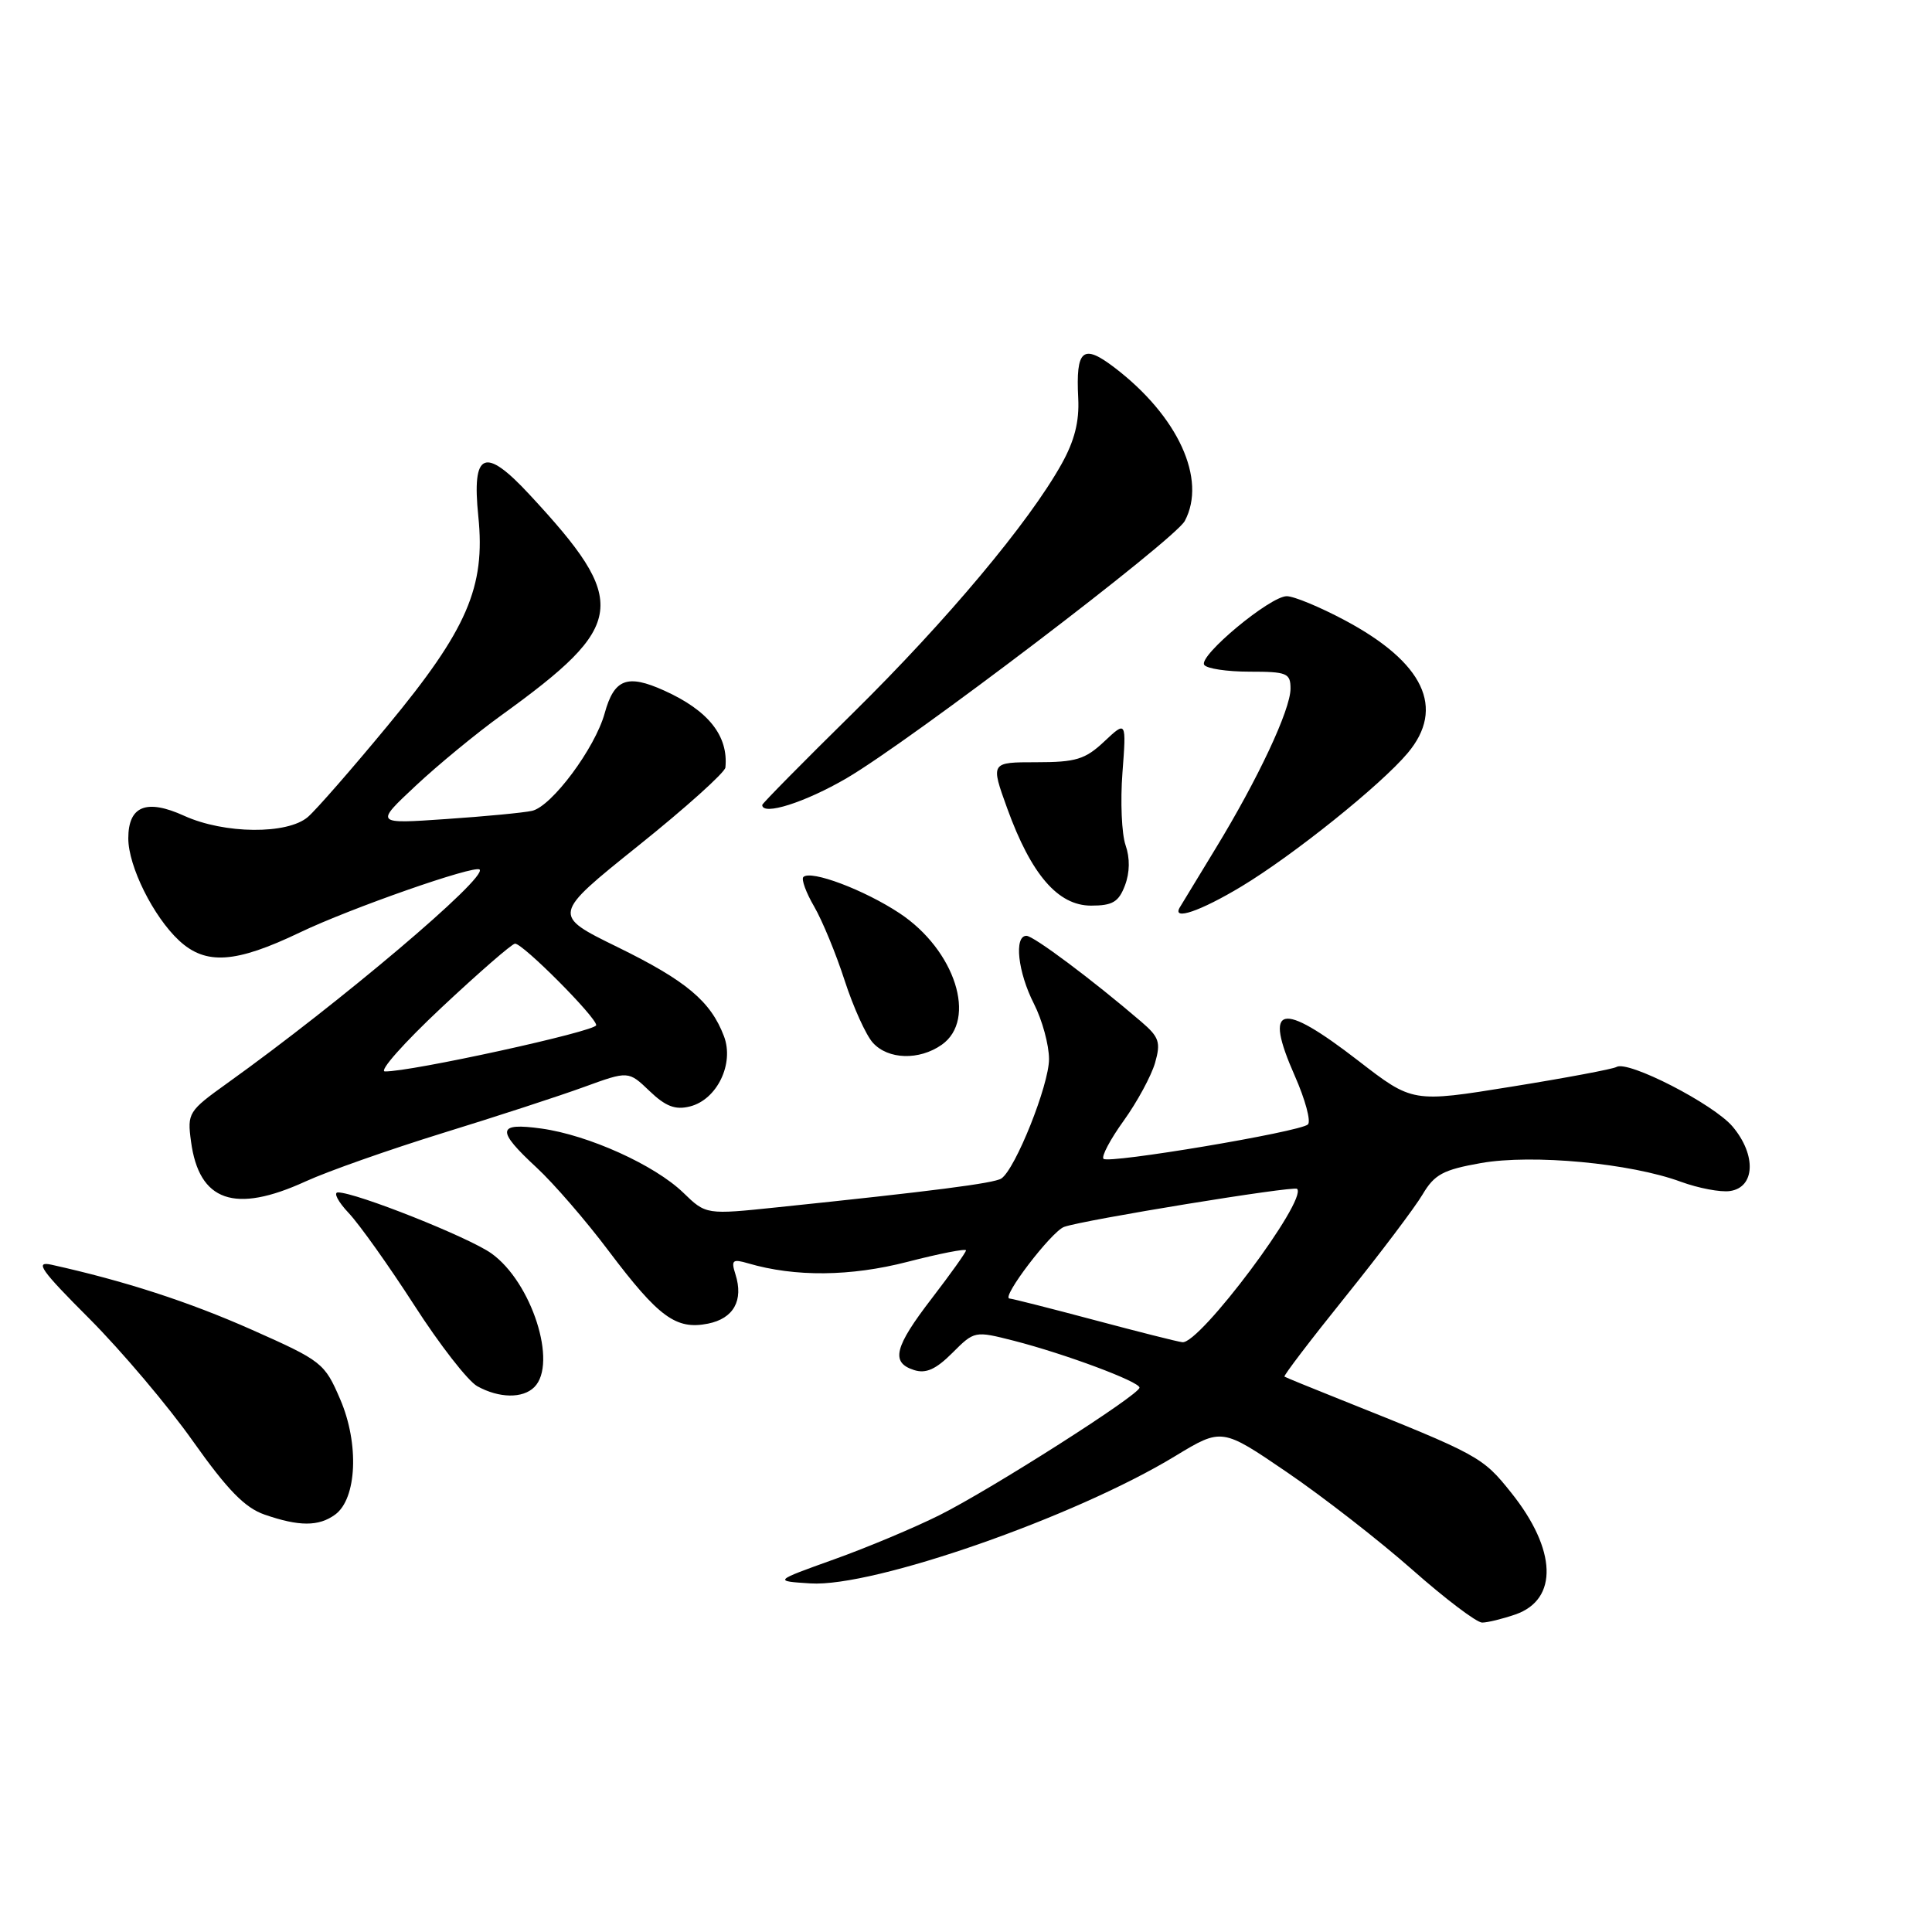 <?xml version="1.0" encoding="UTF-8" standalone="no"?>
<!DOCTYPE svg PUBLIC "-//W3C//DTD SVG 1.1//EN" "http://www.w3.org/Graphics/SVG/1.1/DTD/svg11.dtd" >
<svg xmlns="http://www.w3.org/2000/svg" xmlns:xlink="http://www.w3.org/1999/xlink" version="1.1" viewBox="0 0 256 256">
 <g >
 <path fill="currentColor"
d=" M 200.81 213.92 C 206.51 211.93 206.28 205.34 200.25 197.80 C 196.42 193.01 196.05 192.81 177.50 185.40 C 173.65 183.86 170.36 182.52 170.20 182.41 C 170.03 182.31 173.67 177.54 178.28 171.81 C 182.89 166.08 187.49 159.98 188.50 158.27 C 190.07 155.62 191.21 155.00 196.24 154.11 C 203.06 152.91 216.06 154.13 222.72 156.59 C 225.05 157.44 227.97 158.00 229.22 157.82 C 232.56 157.35 232.75 153.05 229.59 149.29 C 227.08 146.30 215.69 140.45 214.19 141.38 C 213.75 141.65 207.49 142.83 200.28 143.99 C 187.17 146.11 187.17 146.11 179.98 140.55 C 169.65 132.57 167.39 133.10 171.56 142.54 C 172.96 145.71 173.74 148.61 173.30 149.00 C 172.19 149.99 146.90 154.23 146.22 153.55 C 145.91 153.25 147.12 150.96 148.91 148.48 C 150.69 146.00 152.55 142.56 153.05 140.84 C 153.83 138.11 153.60 137.42 151.22 135.38 C 144.76 129.84 136.95 124.00 136.01 124.00 C 134.34 124.00 134.87 128.82 137.00 133.00 C 138.10 135.16 139.00 138.46 139.00 140.34 C 139.00 143.77 134.54 154.93 132.68 156.16 C 131.72 156.79 123.54 157.84 103.03 159.97 C 93.55 160.96 93.55 160.96 90.53 158.03 C 86.74 154.37 77.98 150.41 71.75 149.54 C 65.84 148.72 65.72 149.73 71.10 154.71 C 73.35 156.79 77.66 161.77 80.67 165.78 C 87.29 174.56 89.58 176.23 93.81 175.39 C 97.21 174.71 98.55 172.31 97.45 168.85 C 96.85 166.97 97.06 166.79 99.14 167.40 C 105.35 169.22 112.70 169.15 120.25 167.20 C 124.51 166.10 128.00 165.42 128.00 165.68 C 128.00 165.94 125.97 168.78 123.50 172.00 C 118.49 178.51 117.99 180.54 121.12 181.54 C 122.69 182.04 124.01 181.45 126.19 179.27 C 129.12 176.34 129.16 176.34 134.32 177.65 C 141.14 179.40 151.00 183.08 150.99 183.87 C 150.98 184.82 131.37 197.32 124.50 200.76 C 121.20 202.41 114.90 205.06 110.50 206.63 C 102.50 209.50 102.50 209.50 107.39 209.81 C 115.72 210.34 142.41 201.03 155.70 192.95 C 161.90 189.19 161.90 189.19 170.55 195.09 C 175.30 198.33 182.77 204.14 187.13 207.99 C 191.50 211.85 195.66 215.00 196.39 215.00 C 197.11 215.00 199.10 214.51 200.81 213.92 Z  M 44.41 200.69 C 47.29 198.58 47.61 191.29 45.08 185.42 C 43.01 180.60 42.67 180.33 33.35 176.19 C 24.99 172.48 16.51 169.73 6.81 167.58 C 4.56 167.09 5.39 168.28 11.85 174.74 C 16.10 179.01 22.29 186.32 25.59 191.00 C 30.14 197.42 32.45 199.79 35.05 200.69 C 39.63 202.28 42.24 202.28 44.41 200.69 Z  M 70.80 183.80 C 73.92 180.68 70.45 169.88 65.11 166.08 C 62.11 163.94 47.16 158.00 44.78 158.00 C 44.15 158.00 44.79 159.24 46.22 160.75 C 47.64 162.26 51.55 167.76 54.90 172.96 C 58.25 178.17 62.00 182.99 63.24 183.68 C 66.13 185.28 69.27 185.33 70.80 183.80 Z  M 40.50 156.54 C 43.45 155.19 51.64 152.31 58.68 150.13 C 65.73 147.96 74.15 145.21 77.39 144.03 C 83.27 141.89 83.27 141.89 86.07 144.57 C 88.20 146.61 89.48 147.10 91.42 146.61 C 95.01 145.71 97.31 140.95 95.93 137.31 C 94.17 132.67 90.94 129.96 81.82 125.49 C 73.14 121.24 73.14 121.24 84.57 112.07 C 90.86 107.03 96.05 102.36 96.12 101.70 C 96.53 97.50 93.86 94.14 88.00 91.50 C 83.10 89.29 81.38 89.95 80.12 94.52 C 78.84 99.15 73.10 106.86 70.50 107.44 C 69.40 107.69 64.26 108.18 59.08 108.53 C 49.67 109.18 49.67 109.18 55.08 104.12 C 58.06 101.33 63.17 97.13 66.43 94.78 C 83.06 82.77 83.44 79.83 70.16 65.53 C 64.21 59.11 62.50 59.85 63.38 68.43 C 64.34 77.79 61.91 83.41 51.37 96.15 C 46.67 101.84 41.91 107.29 40.80 108.25 C 38.09 110.59 29.74 110.52 24.41 108.10 C 19.40 105.82 17.00 106.79 17.00 111.09 C 17.00 114.79 20.32 121.46 23.73 124.63 C 27.27 127.91 31.21 127.64 39.75 123.55 C 46.40 120.36 62.92 114.58 63.55 115.22 C 64.61 116.28 45.07 132.82 30.14 143.51 C 24.96 147.22 24.80 147.47 25.31 151.25 C 26.37 159.21 31.09 160.85 40.50 156.54 Z  M 124.78 138.44 C 129.52 135.12 126.57 125.89 119.20 121.01 C 114.52 117.91 107.43 115.24 106.45 116.21 C 106.16 116.51 106.80 118.27 107.88 120.12 C 108.96 121.98 110.78 126.39 111.92 129.92 C 113.07 133.46 114.75 137.17 115.66 138.17 C 117.68 140.41 121.80 140.53 124.78 138.44 Z  M 164.50 117.46 C 171.36 113.33 182.97 104.02 186.52 99.79 C 191.55 93.82 188.68 87.77 178.16 82.17 C 174.89 80.43 171.45 79.00 170.50 79.00 C 168.30 79.00 158.81 86.89 159.56 88.09 C 159.87 88.59 162.57 89.00 165.56 89.00 C 170.54 89.00 171.00 89.19 171.00 91.25 C 171.00 94.04 166.68 103.25 161.03 112.50 C 158.68 116.35 156.56 119.84 156.32 120.25 C 155.28 122.03 159.05 120.74 164.50 117.46 Z  M 149.06 117.33 C 149.71 115.62 149.74 113.70 149.14 111.98 C 148.63 110.50 148.44 106.19 148.73 102.40 C 149.25 95.50 149.25 95.50 146.32 98.25 C 143.79 100.63 142.56 101.00 137.32 101.00 C 131.25 101.00 131.25 101.00 133.46 107.11 C 136.64 115.89 140.19 120.00 144.57 120.00 C 147.42 120.00 148.23 119.52 149.06 117.33 Z  M 112.19 103.11 C 120.64 98.17 155.64 71.54 156.99 69.03 C 159.94 63.51 156.10 55.13 147.67 48.70 C 143.48 45.50 142.54 46.30 142.87 52.76 C 143.03 55.85 142.38 58.41 140.66 61.49 C 136.33 69.25 125.46 82.22 113.09 94.41 C 106.44 100.95 101.00 106.47 101.00 106.66 C 101.00 108.13 106.68 106.33 112.19 103.11 Z  M 145.00 174.91 C 139.22 173.37 134.17 172.09 133.76 172.06 C 132.61 171.97 139.32 163.18 141.00 162.57 C 143.54 161.65 171.43 157.10 171.87 157.53 C 173.30 158.97 158.95 178.14 156.67 177.85 C 156.02 177.78 150.78 176.45 145.00 174.91 Z  M 58.50 133.51 C 63.45 128.87 67.83 125.06 68.24 125.04 C 69.25 124.98 79.00 134.77 79.00 135.84 C 79.00 136.65 54.37 142.04 51.00 141.97 C 50.17 141.95 53.55 138.15 58.50 133.51 Z "/>
</g>
</svg>
